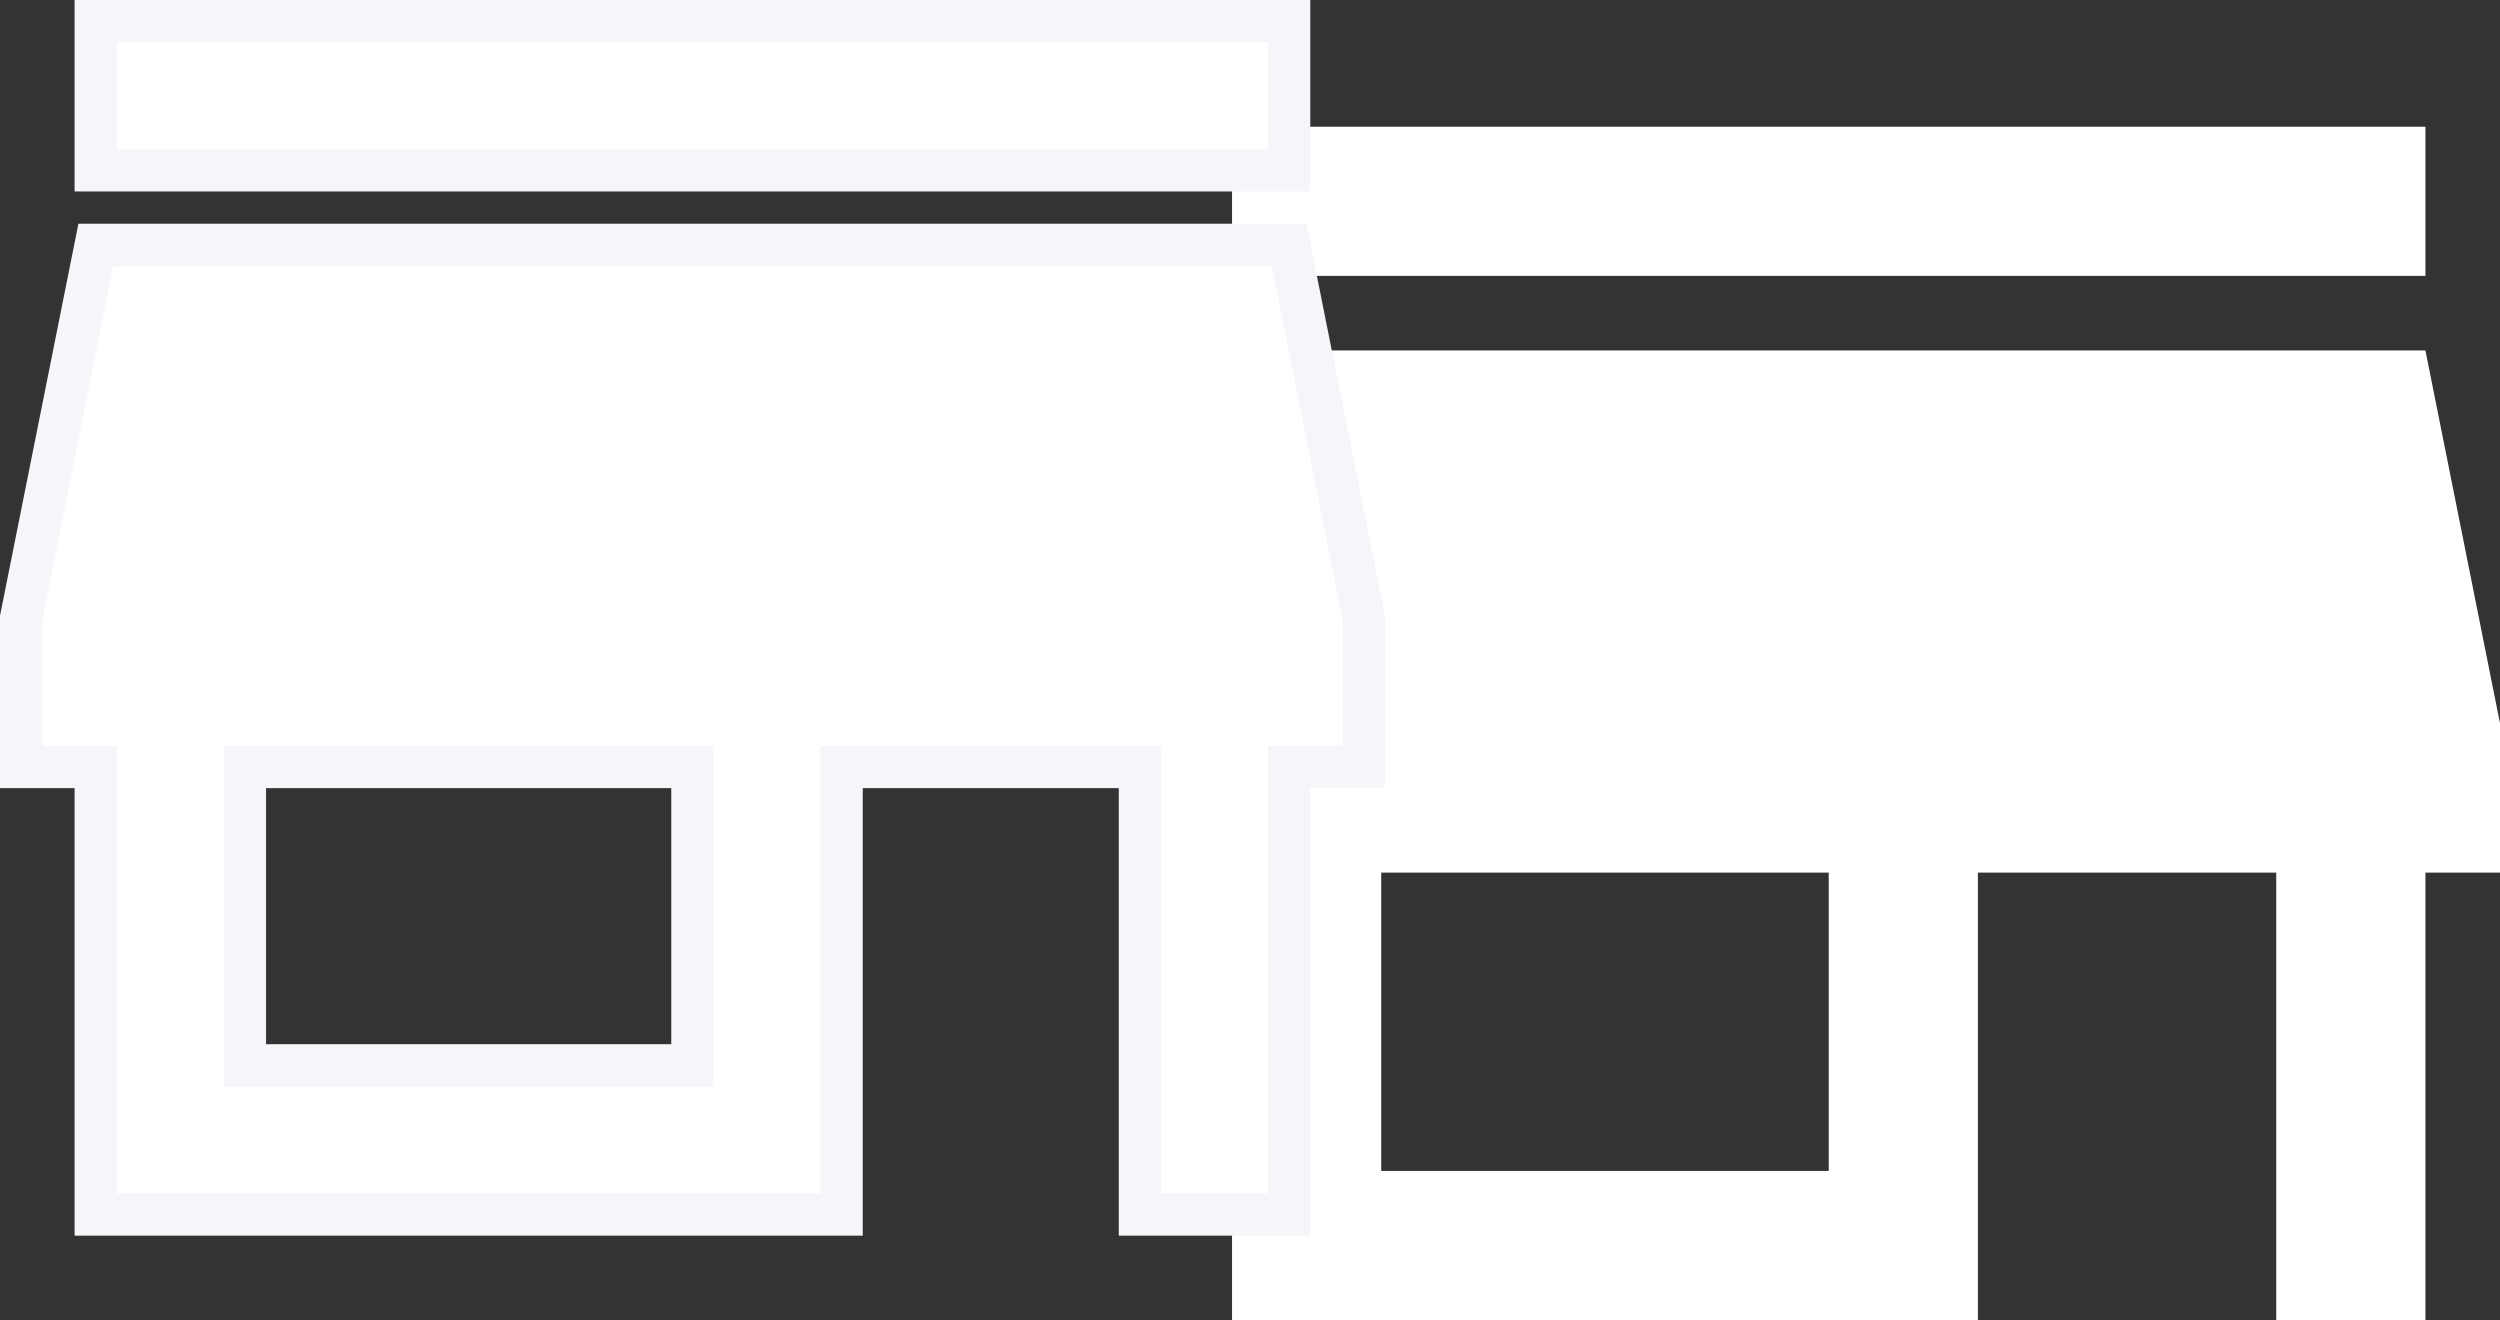 <svg xmlns="http://www.w3.org/2000/svg" width="295.549" height="156.061" viewBox="0 0 295.549 156.061">
  <rect x="0" y="0" width="295.549" height="156.061" fill="#333333" stroke="none"/>
  <g id="no-stores" transform="translate(-810.5 -475.537)">
    <g id="front-store" transform="translate(947.334 490.518)">
      <g id="store" transform="translate(0 0)">
        <path id="Path_1066" data-name="Path 1066" d="M149.9,25.5H8.818V43.135H149.9Zm8.818,88.175V96.04L149.9,51.953H8.818L0,96.04v17.635H8.818V166.58H96.993V113.675h35.27V166.58H149.9V113.675Zm-79.358,35.27H26.453v-35.27H79.358Z" transform="translate(0 -25.5)" fill="#fff"/>
      </g>
    </g>
    <g id="front-store-2" data-name="front-store" transform="translate(813 478.037)">
      <g id="store-2" data-name="store" transform="translate(0 0)">
        <path id="Path_1066-2" data-name="Path 1066" d="M149.9,25.5H8.818V43.135H149.9Zm8.818,88.175V96.04L149.9,51.953H8.818L0,96.04v17.635H8.818V166.58H96.993V113.675h35.27V166.58H149.9V113.675Zm-79.358,35.27H26.453v-35.27H79.358Z" transform="translate(0 -25.5)" fill="#fff" stroke="#f5f6fa" stroke-width="5"/>
      </g>
    </g>
  </g>
</svg>

